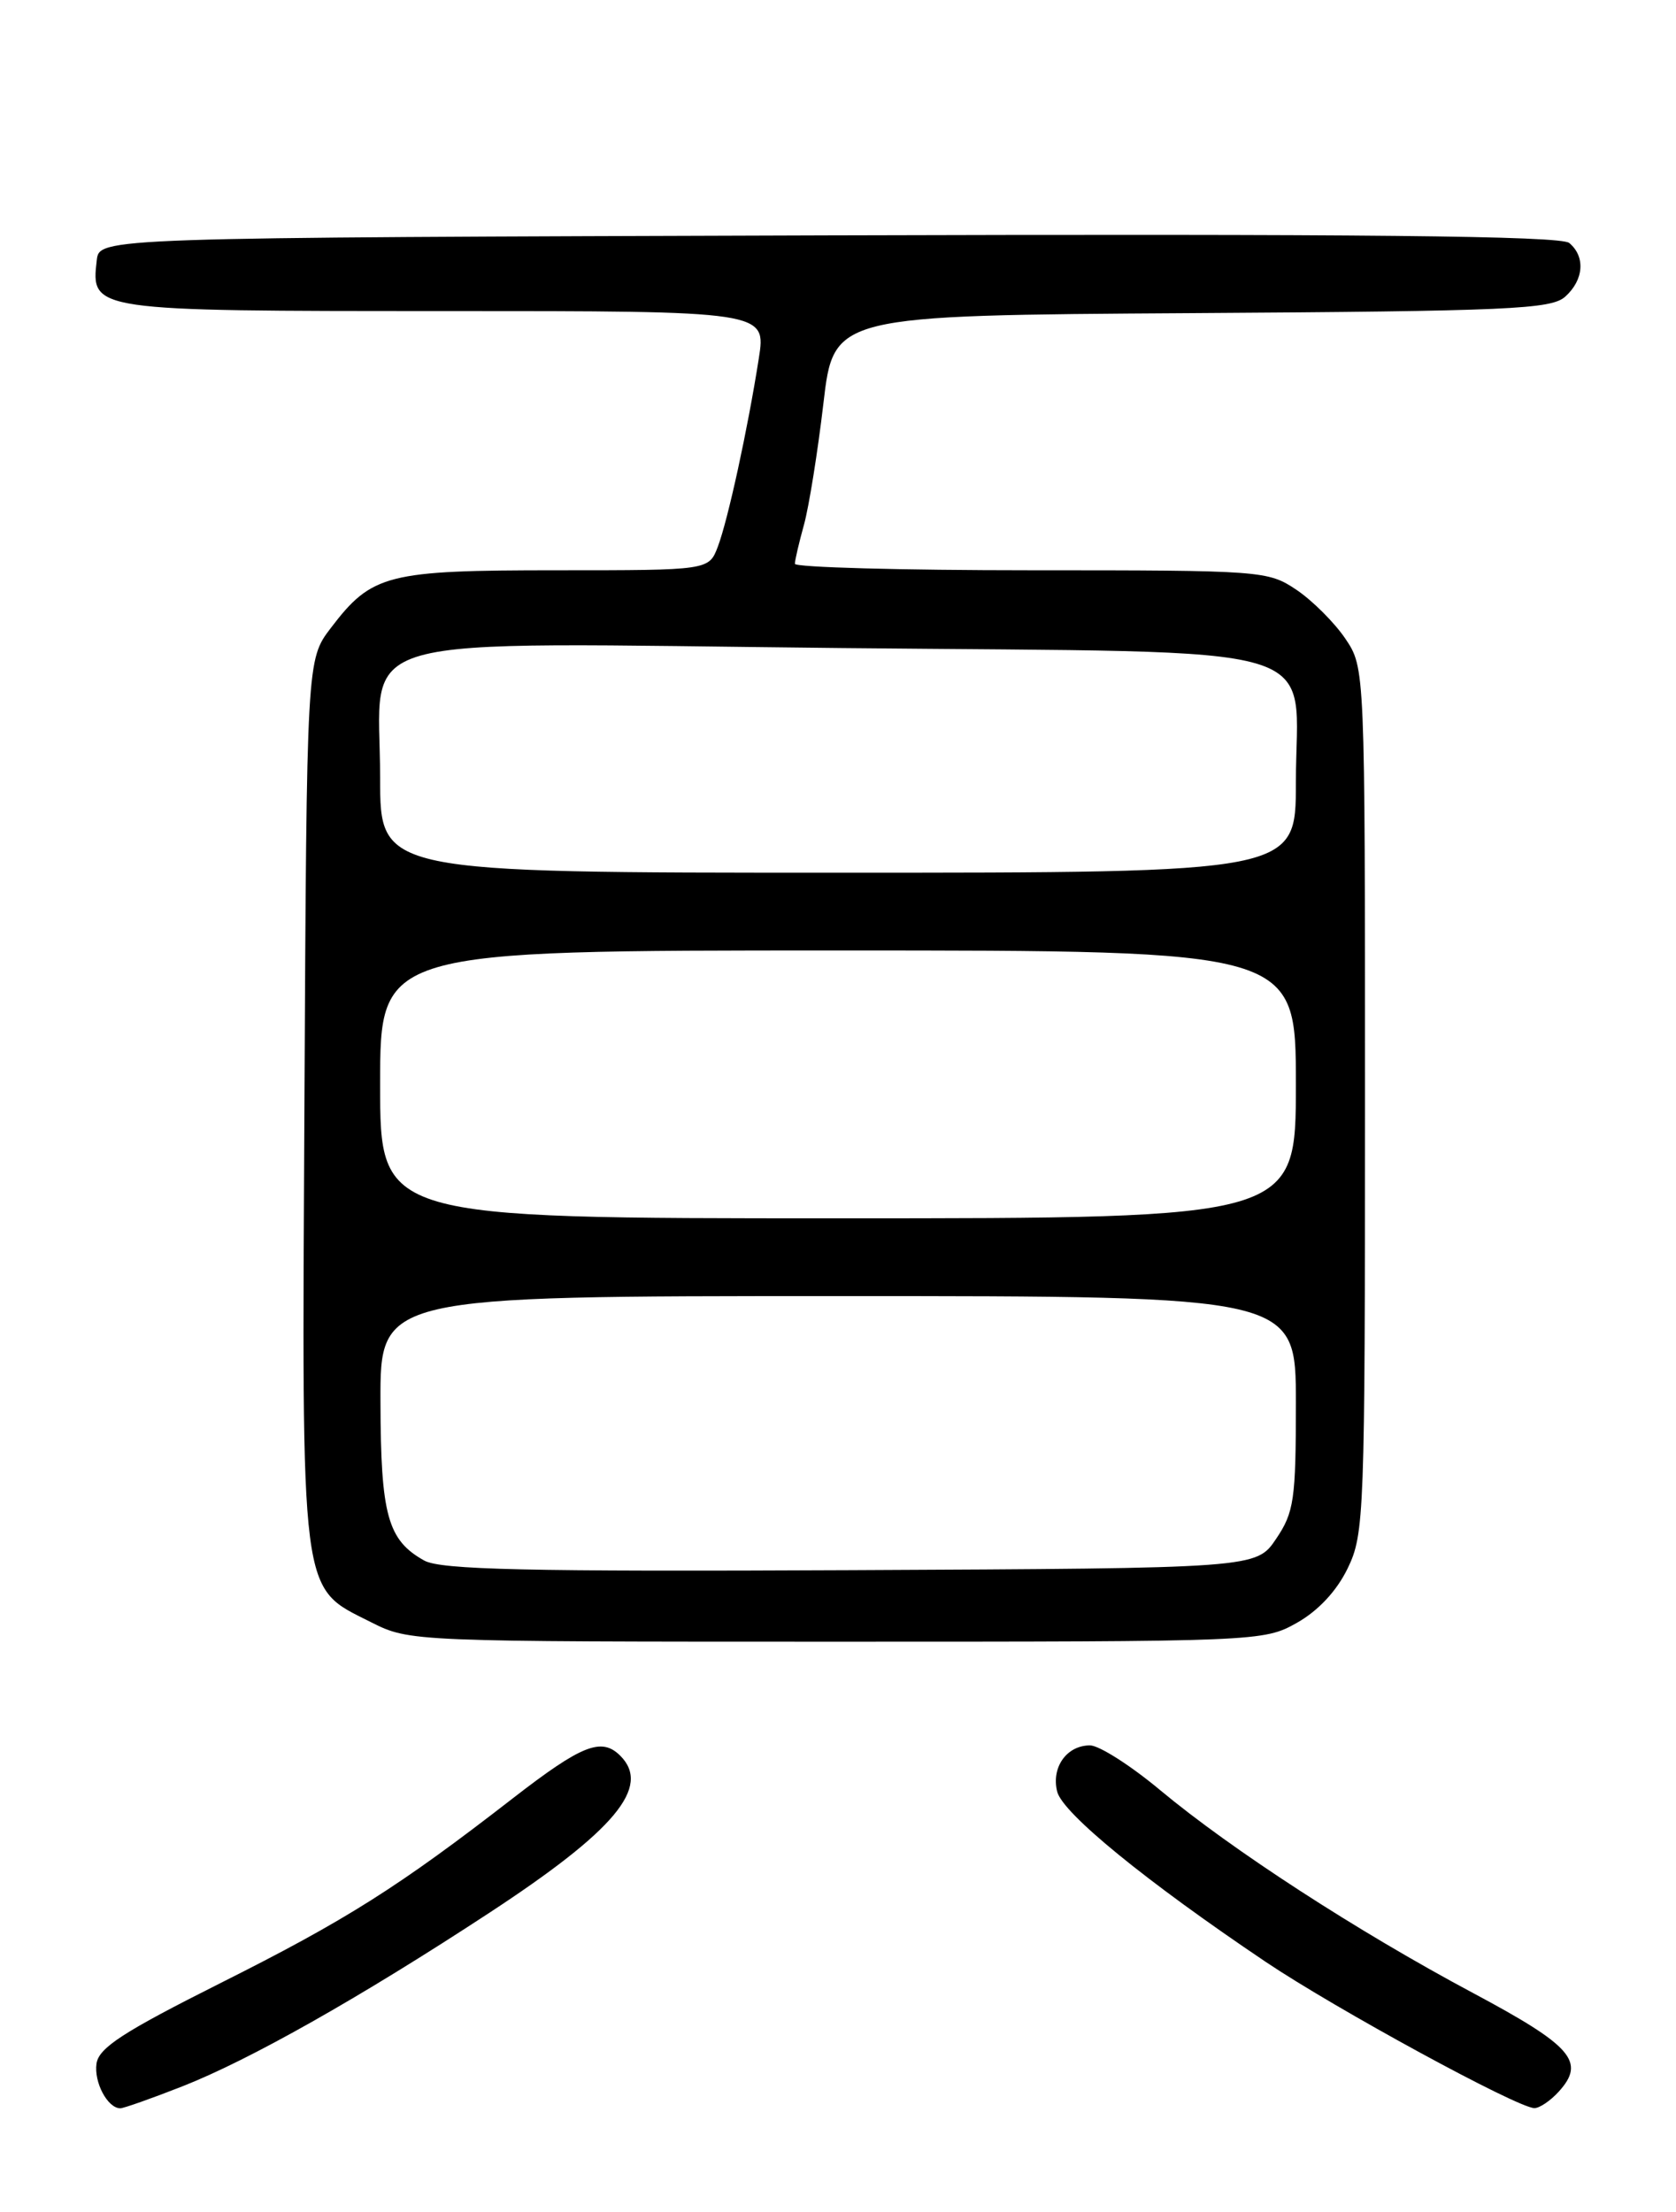 <?xml version="1.0" encoding="UTF-8" standalone="no"?>
<!DOCTYPE svg PUBLIC "-//W3C//DTD SVG 1.1//EN" "http://www.w3.org/Graphics/SVG/1.1/DTD/svg11.dtd" >
<svg xmlns="http://www.w3.org/2000/svg" xmlns:xlink="http://www.w3.org/1999/xlink" version="1.1" viewBox="0 0 194 256">
 <g >
 <path fill="currentColor"
d=" M 21.06 241.48 C 28.85 238.43 41.67 231.19 56.62 221.39 C 71.21 211.83 75.40 206.80 71.80 203.20 C 69.63 201.03 67.36 201.93 59.38 208.11 C 46.14 218.38 40.08 222.21 25.50 229.52 C 14.27 235.16 11.44 236.99 11.17 238.83 C 10.86 241.00 12.46 244.00 13.93 244.00 C 14.31 244.00 17.52 242.87 21.06 241.48 Z  M 180.43 242.07 C 183.57 238.61 181.99 236.79 170.49 230.65 C 157.06 223.48 142.59 214.09 134.29 207.18 C 130.88 204.33 127.22 202.00 126.17 202.00 C 123.47 202.00 121.67 204.54 122.37 207.35 C 123.00 209.86 132.66 217.74 146.50 227.05 C 154.64 232.52 175.60 243.93 177.60 243.98 C 178.20 243.99 179.47 243.13 180.43 242.07 Z  M 150.11 187.82 C 152.59 186.42 154.73 184.13 156.00 181.50 C 157.92 177.54 158.00 175.33 158.00 127.33 C 158.00 77.30 158.00 77.30 155.73 73.92 C 154.48 72.07 151.93 69.52 150.08 68.27 C 146.77 66.05 146.15 66.00 119.35 66.00 C 104.31 66.00 92.00 65.66 92.01 65.25 C 92.01 64.84 92.49 62.79 93.07 60.70 C 93.64 58.62 94.65 52.32 95.31 46.70 C 96.50 36.50 96.50 36.50 137.93 36.24 C 174.74 36.01 179.57 35.79 181.18 34.33 C 183.34 32.39 183.53 29.69 181.64 28.12 C 180.65 27.29 157.41 27.06 95.89 27.24 C 11.50 27.50 11.50 27.50 11.20 30.12 C 10.52 35.99 10.57 36.00 51.42 36.00 C 88.70 36.00 88.70 36.00 87.83 41.50 C 86.55 49.68 84.26 60.18 83.09 63.27 C 82.05 66.00 82.05 66.00 64.48 66.00 C 44.79 66.00 43.05 66.44 38.30 72.67 C 35.50 76.34 35.50 76.34 35.24 127.42 C 34.94 185.63 34.67 183.57 42.96 187.75 C 47.41 189.99 47.58 190.00 96.83 190.00 C 145.76 190.00 146.26 189.98 150.11 187.82 Z  M 49.11 180.61 C 44.87 178.25 44.07 175.37 44.04 162.25 C 44.00 150.00 44.00 150.00 97.00 150.00 C 150.00 150.00 150.00 150.00 150.00 162.35 C 150.00 173.57 149.79 175.02 147.71 178.10 C 145.42 181.50 145.42 181.50 98.46 181.72 C 60.93 181.90 51.02 181.67 49.11 180.61 Z  M 44.00 125.50 C 44.00 110.00 44.00 110.00 97.00 110.00 C 150.00 110.00 150.00 110.00 150.00 125.50 C 150.00 141.00 150.00 141.00 97.00 141.00 C 44.00 141.00 44.00 141.00 44.00 125.50 Z  M 44.00 90.06 C 44.00 72.91 38.71 74.40 97.34 75.00 C 155.36 75.59 150.00 74.00 150.00 90.61 C 150.00 101.00 150.00 101.00 97.00 101.00 C 44.00 101.00 44.00 101.00 44.00 90.06 Z "/>
</g>
</svg>